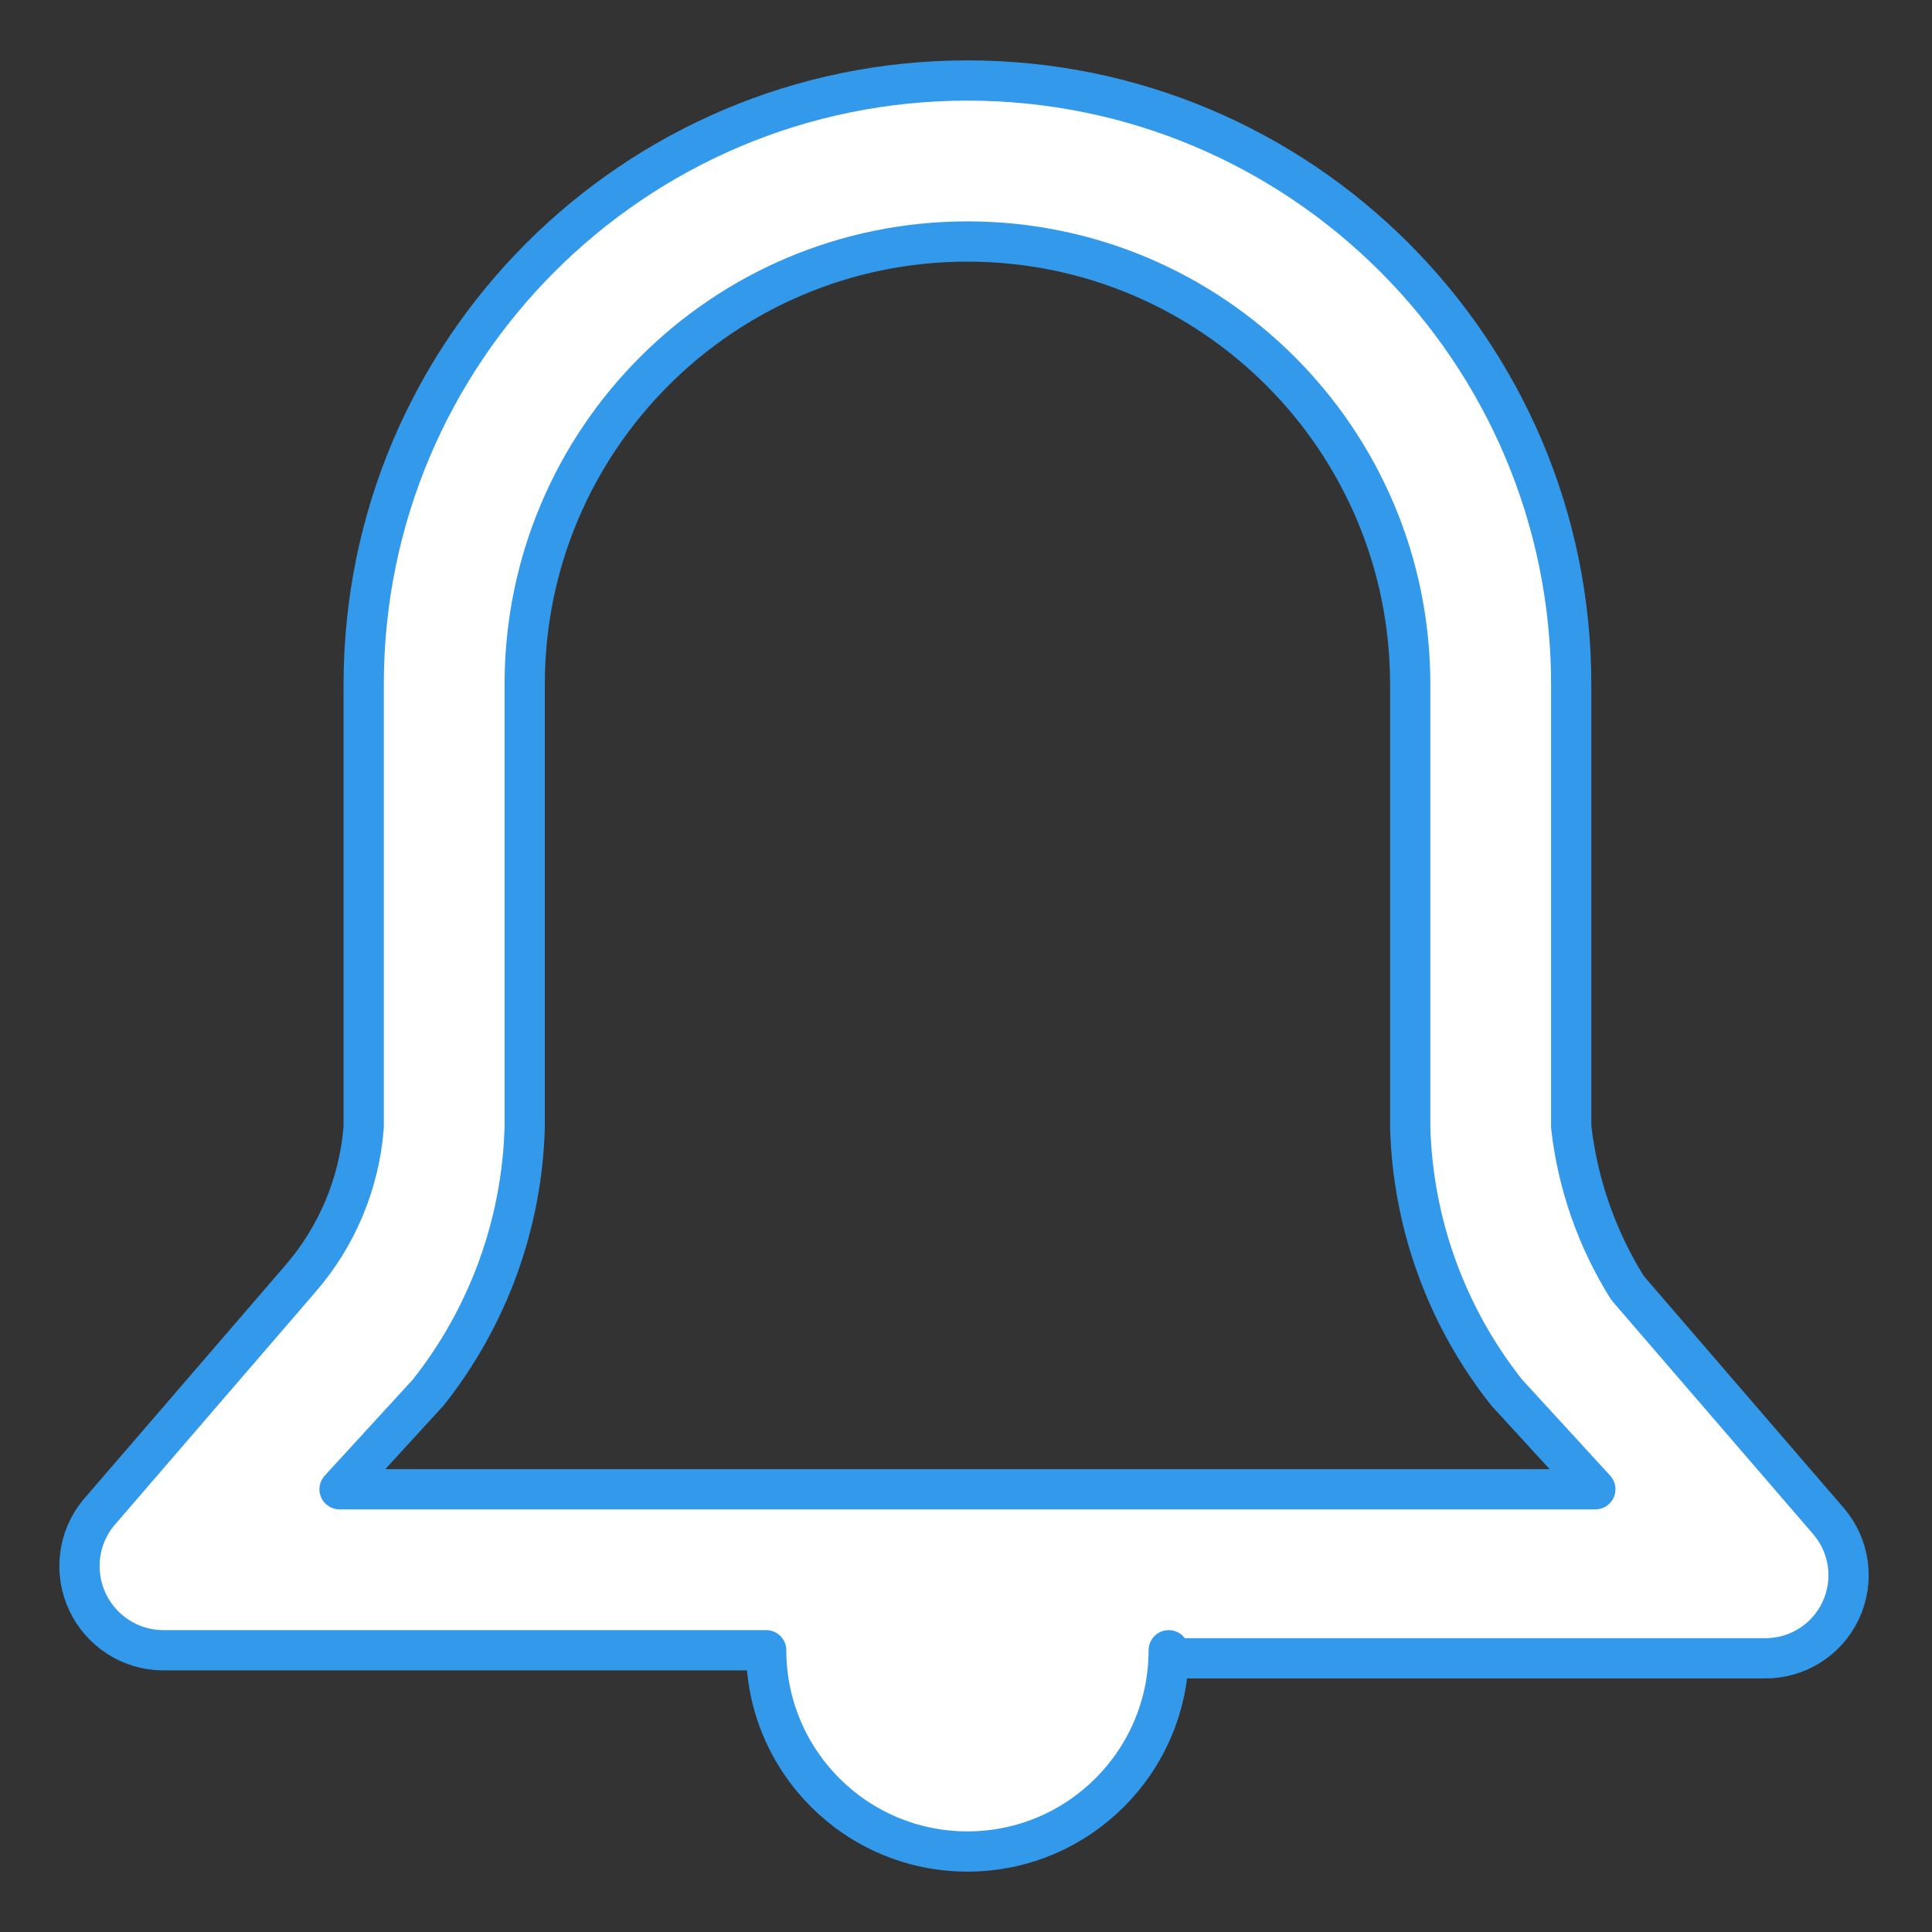 <svg xmlns="http://www.w3.org/2000/svg" width="24" height="24" viewBox="0 0 24 24">
    <rect x="0" y="0" width="24" height="24" fill="#333333" stroke="none"/>
    <g fill="none" fill-rule="evenodd" stroke-linecap="round" stroke-linejoin="round">
        <g fill="#FFF" stroke="#3399EB" stroke-width=".5">
            <g>
                <g>
                    <path d="M14.518 19.5h0c0 1.38-1.12 2.5-2.5 2.5s-2.5-1.12-2.5-2.5h-7.5c-.4-.005-.761-.238-.931-.6-.17-.362-.12-.789.131-1.1l2.5-2.9c.465-.53.746-1.197.8-1.9V7.5c0-4.142 3.358-7.5 7.5-7.5 4.142 0 7.5 3.358 7.5 7.5V13c.081.71.32 1.394.7 2l2.5 2.9c.262.308.32.741.147 1.108-.172.366-.542.597-.947.592h-7.4v-.1zm4.2-3.2c-.747-.941-1.168-2.1-1.2-3.3V7.5c0-3.038-2.462-5.5-5.5-5.5s-5.5 2.462-5.5 5.5V13c-.032 1.2-.453 2.359-1.2 3.3l-1.1 1.2h15.6l-1.1-1.2z" transform="translate(-47 -473) translate(32 300) translate(15 174)"/>
                </g>
            </g>
        </g>
    </g>
</svg>
